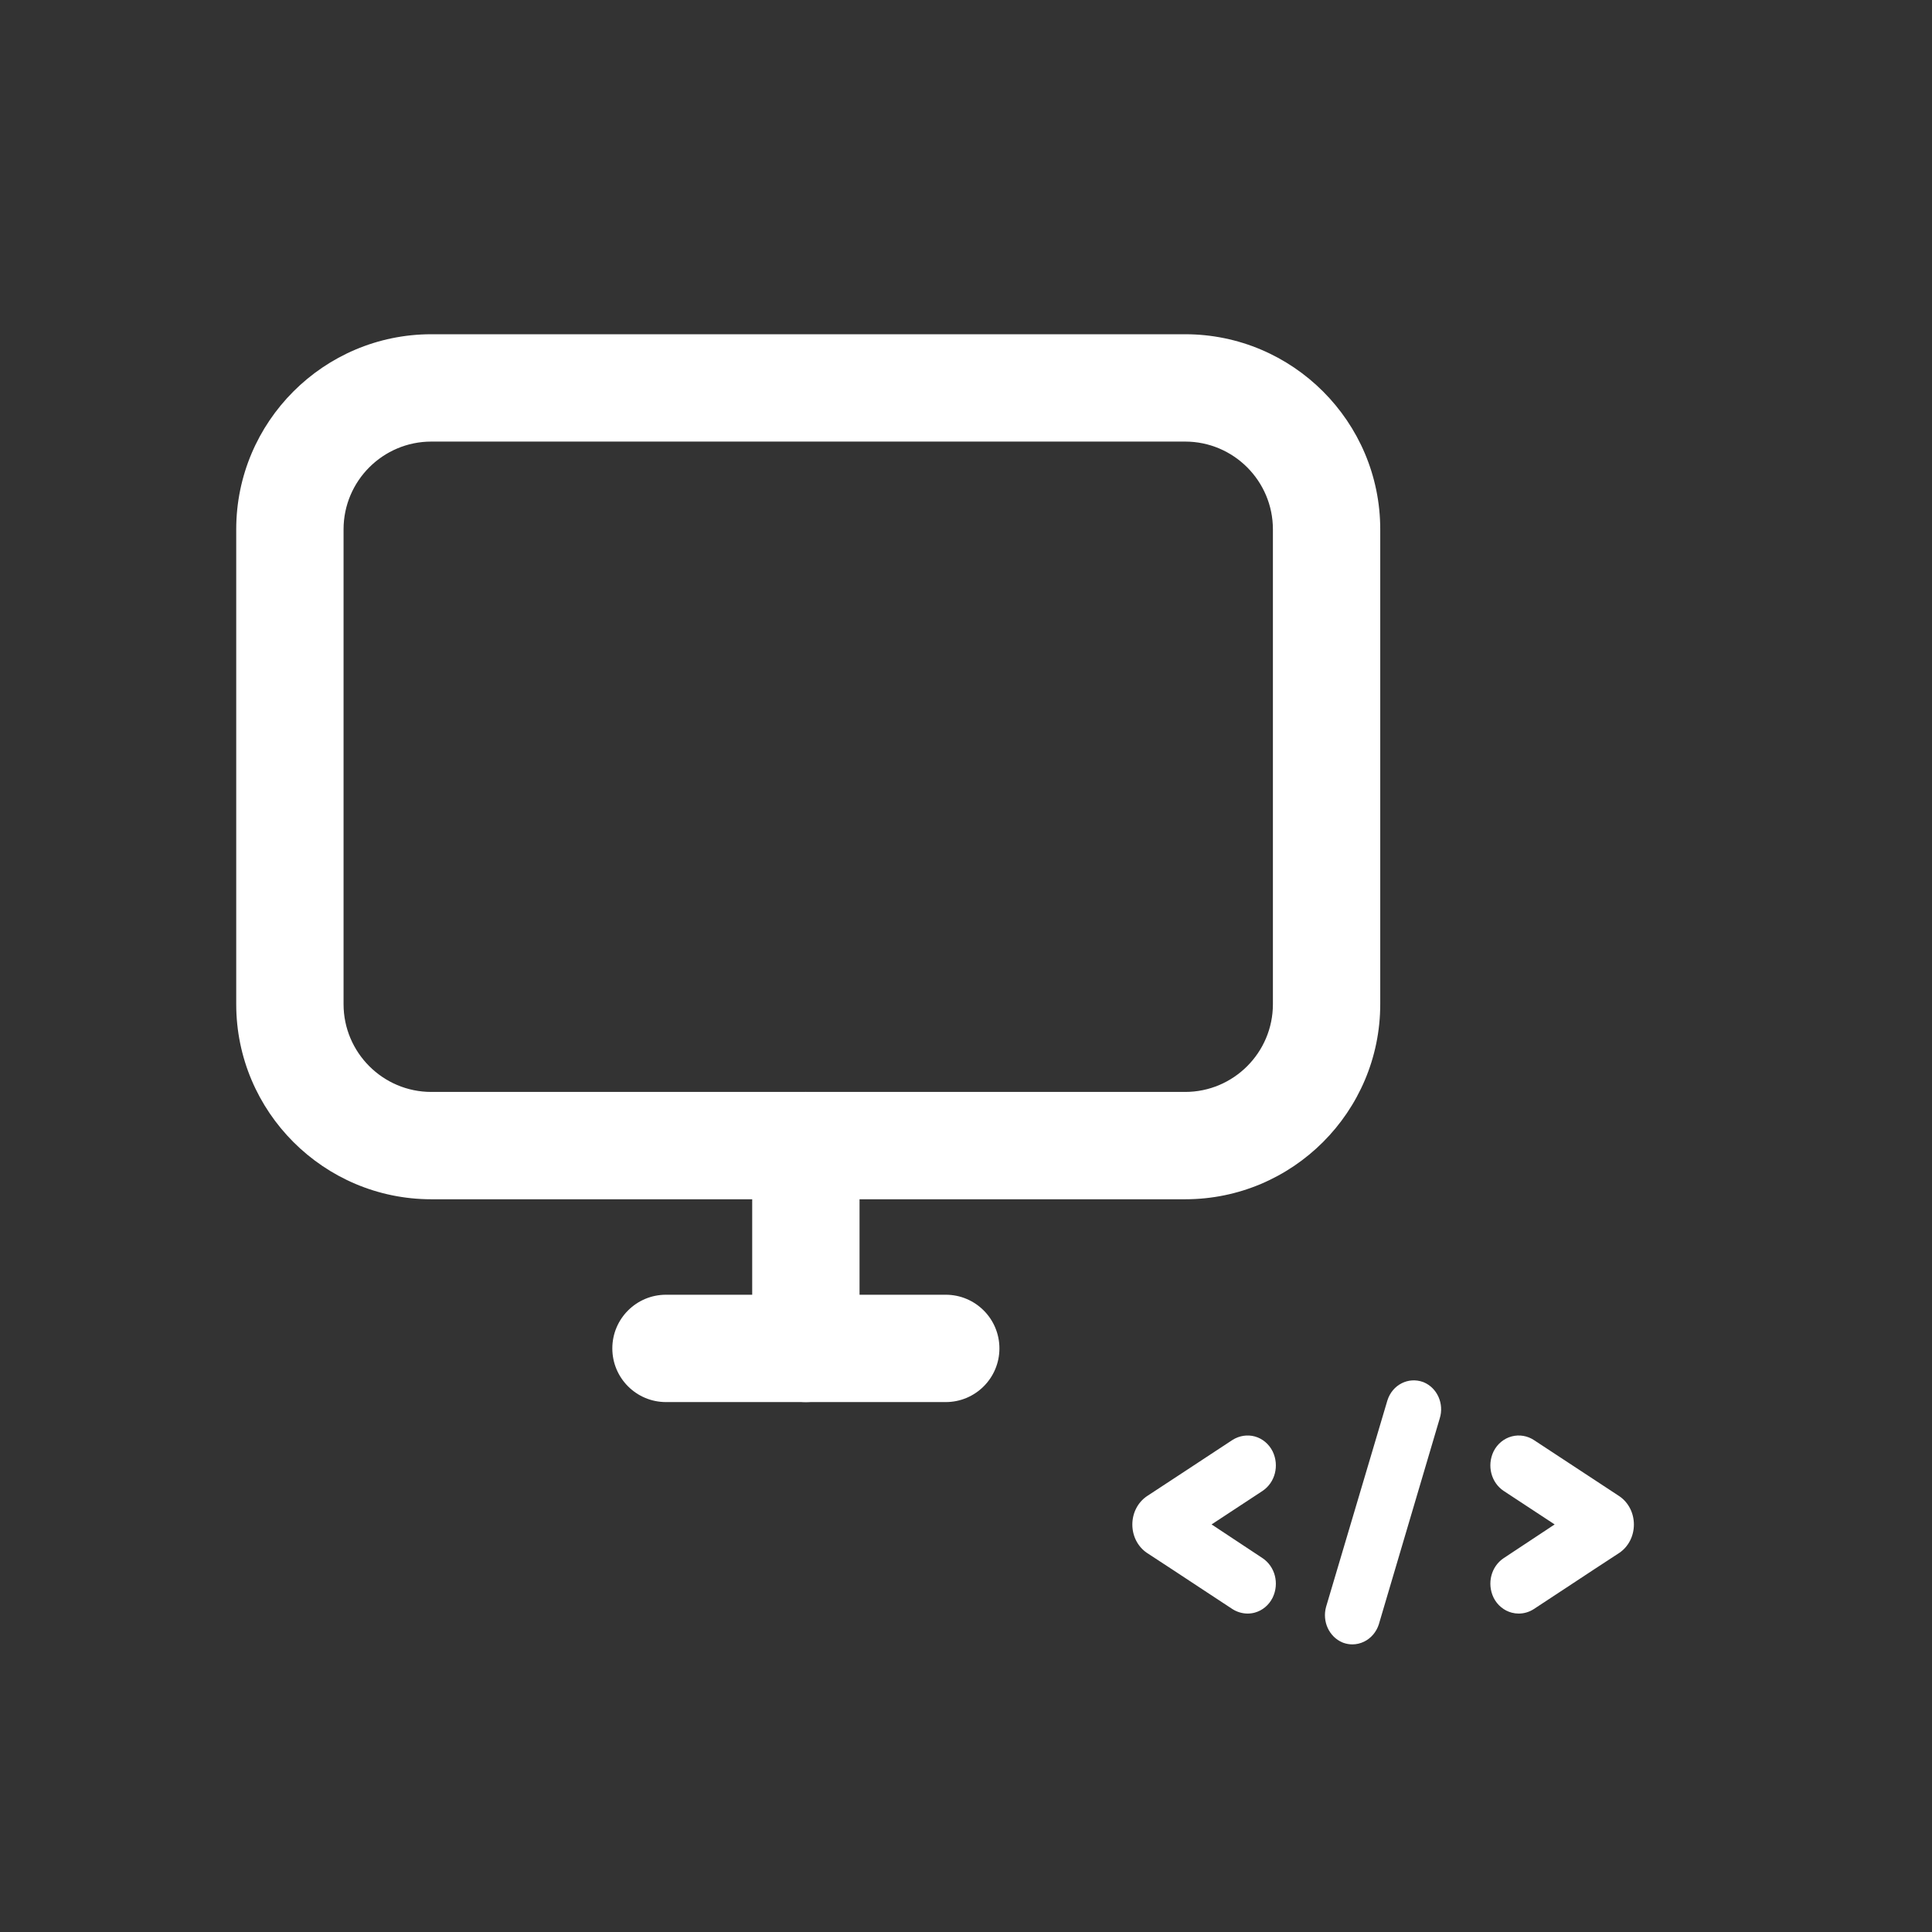 <?xml version="1.0" encoding="UTF-8"?>
<svg id="layer1" xmlns="http://www.w3.org/2000/svg" width="1080" height="1080" viewBox="0 0 1080 1080">
  <rect x="0" y="0" width="1080" height="1080" fill="#333333" stroke="none"/>
  <g>
    <path d="M697.452,901.991c-2.945,0-5.894-.846-8.47-2.481-.035-.021-.07-.044-.104-.066-4.25-2.771-10.784-7.083-17.988-11.835-10.018-6.609-21.372-14.101-29.589-19.433l-.173-.114c-5.098-3.461-8.142-9.383-8.142-15.841,0-6.458,3.045-12.379,8.143-15.838.04-.027.08-.054.12-.08,5.926-3.898,12.747-8.372,19.471-12.782,11.334-7.435,22.039-14.456,28.088-18.474.058-.038.116-.076.175-.113,3.765-2.388,8.324-3.092,12.503-1.937,4.238,1.173,7.845,4.188,9.896,8.273.03.061.06.122.089.183,3.747,7.859,1.304,17.305-5.685,21.971-.02.014-.039.026-.059.039l-28.442,18.7,28.466,18.834c7.022,4.687,9.468,14.132,5.72,21.993-.029.061-.059.122-.089.183-2.051,4.085-5.657,7.101-9.896,8.273-1.318.365-2.676.545-4.033.545ZM700.232,825.107h.01-.01Z" fill="#fff"/>
    <path d="M755.982,919.218c-1.715,0-3.435-.301-5.096-.906-.164-.06-.326-.124-.487-.192-7.433-3.158-11.354-11.686-9.122-19.835.019-.068.038-.138.059-.206l34.186-115.088c.02-.064.039-.129.06-.193,1.361-4.264,4.214-7.665,8.033-9.578,3.646-1.825,7.798-2.088,11.69-.74.216.074.428.156.638.245,7.526,3.196,11.416,12.011,8.898,20.11l-34.015,115.008c-.021.068-.042.137-.063.205-1.349,4.226-4.33,7.732-8.178,9.621-2.101,1.03-4.349,1.55-6.603,1.55ZM761.236,905.006h.01-.01Z" fill="#fff"/>
    <path d="M848.968,901.995c-1.304,0-2.612-.167-3.894-.506-4.35-1.148-8.034-4.18-10.111-8.316-.03-.061-.06-.122-.089-.183-3.747-7.859-1.305-17.304,5.682-21.97l28.504-18.857-28.443-18.7c-.021-.014-.042-.027-.062-.041-6.984-4.666-9.426-14.111-5.68-21.969.029-.061.059-.122.089-.183,2.077-4.137,5.762-7.168,10.111-8.316,4.253-1.122,8.801-.354,12.485,2.108,7.934,5.19,23.905,15.696,38.072,25.016l9.463,6.225c.04.026.08.053.12.08,5.098,3.459,8.142,9.38,8.143,15.838,0,6.458-3.044,12.38-8.142,15.841l-.173.114c-8.217,5.332-19.571,12.823-29.589,19.433-7.184,4.739-13.702,9.04-17.953,11.812-2.561,1.694-5.534,2.574-8.533,2.575ZM846.528,821.745c.021.013.04.026.061.039-.021-.013-.04-.026-.061-.039Z" fill="#fff"/>
  </g>
  <path d="M662.502,670.397H241.11c-60.135,0-109.059-48.924-109.059-109.059v-265.433c0-60.135,48.924-109.059,109.059-109.059h421.392c60.136,0,109.06,48.924,109.06,109.059v265.433c0,60.135-48.924,109.059-109.06,109.059ZM241.11,246.848c-27.051,0-49.059,22.008-49.059,49.059v265.433c0,27.051,22.008,49.059,49.059,49.059h421.392c27.052,0,49.06-22.008,49.06-49.059v-265.433c0-27.051-22.008-49.059-49.06-49.059H241.11Z" fill="#fff"/>
  <path d="M450.486,783.767c-16.568,0-30-13.432-30-30v-113.369c0-16.568,13.432-30,30-30s30,13.432,30,30v113.369c0,16.568-13.432,30-30,30Z" fill="#fff"/>
  <path d="M528.68,783.767h-156.387c-16.568,0-30-13.432-30-30s13.432-30,30-30h156.387c16.568,0,30,13.432,30,30s-13.432,30-30,30Z" fill="#fff"/>
</svg>